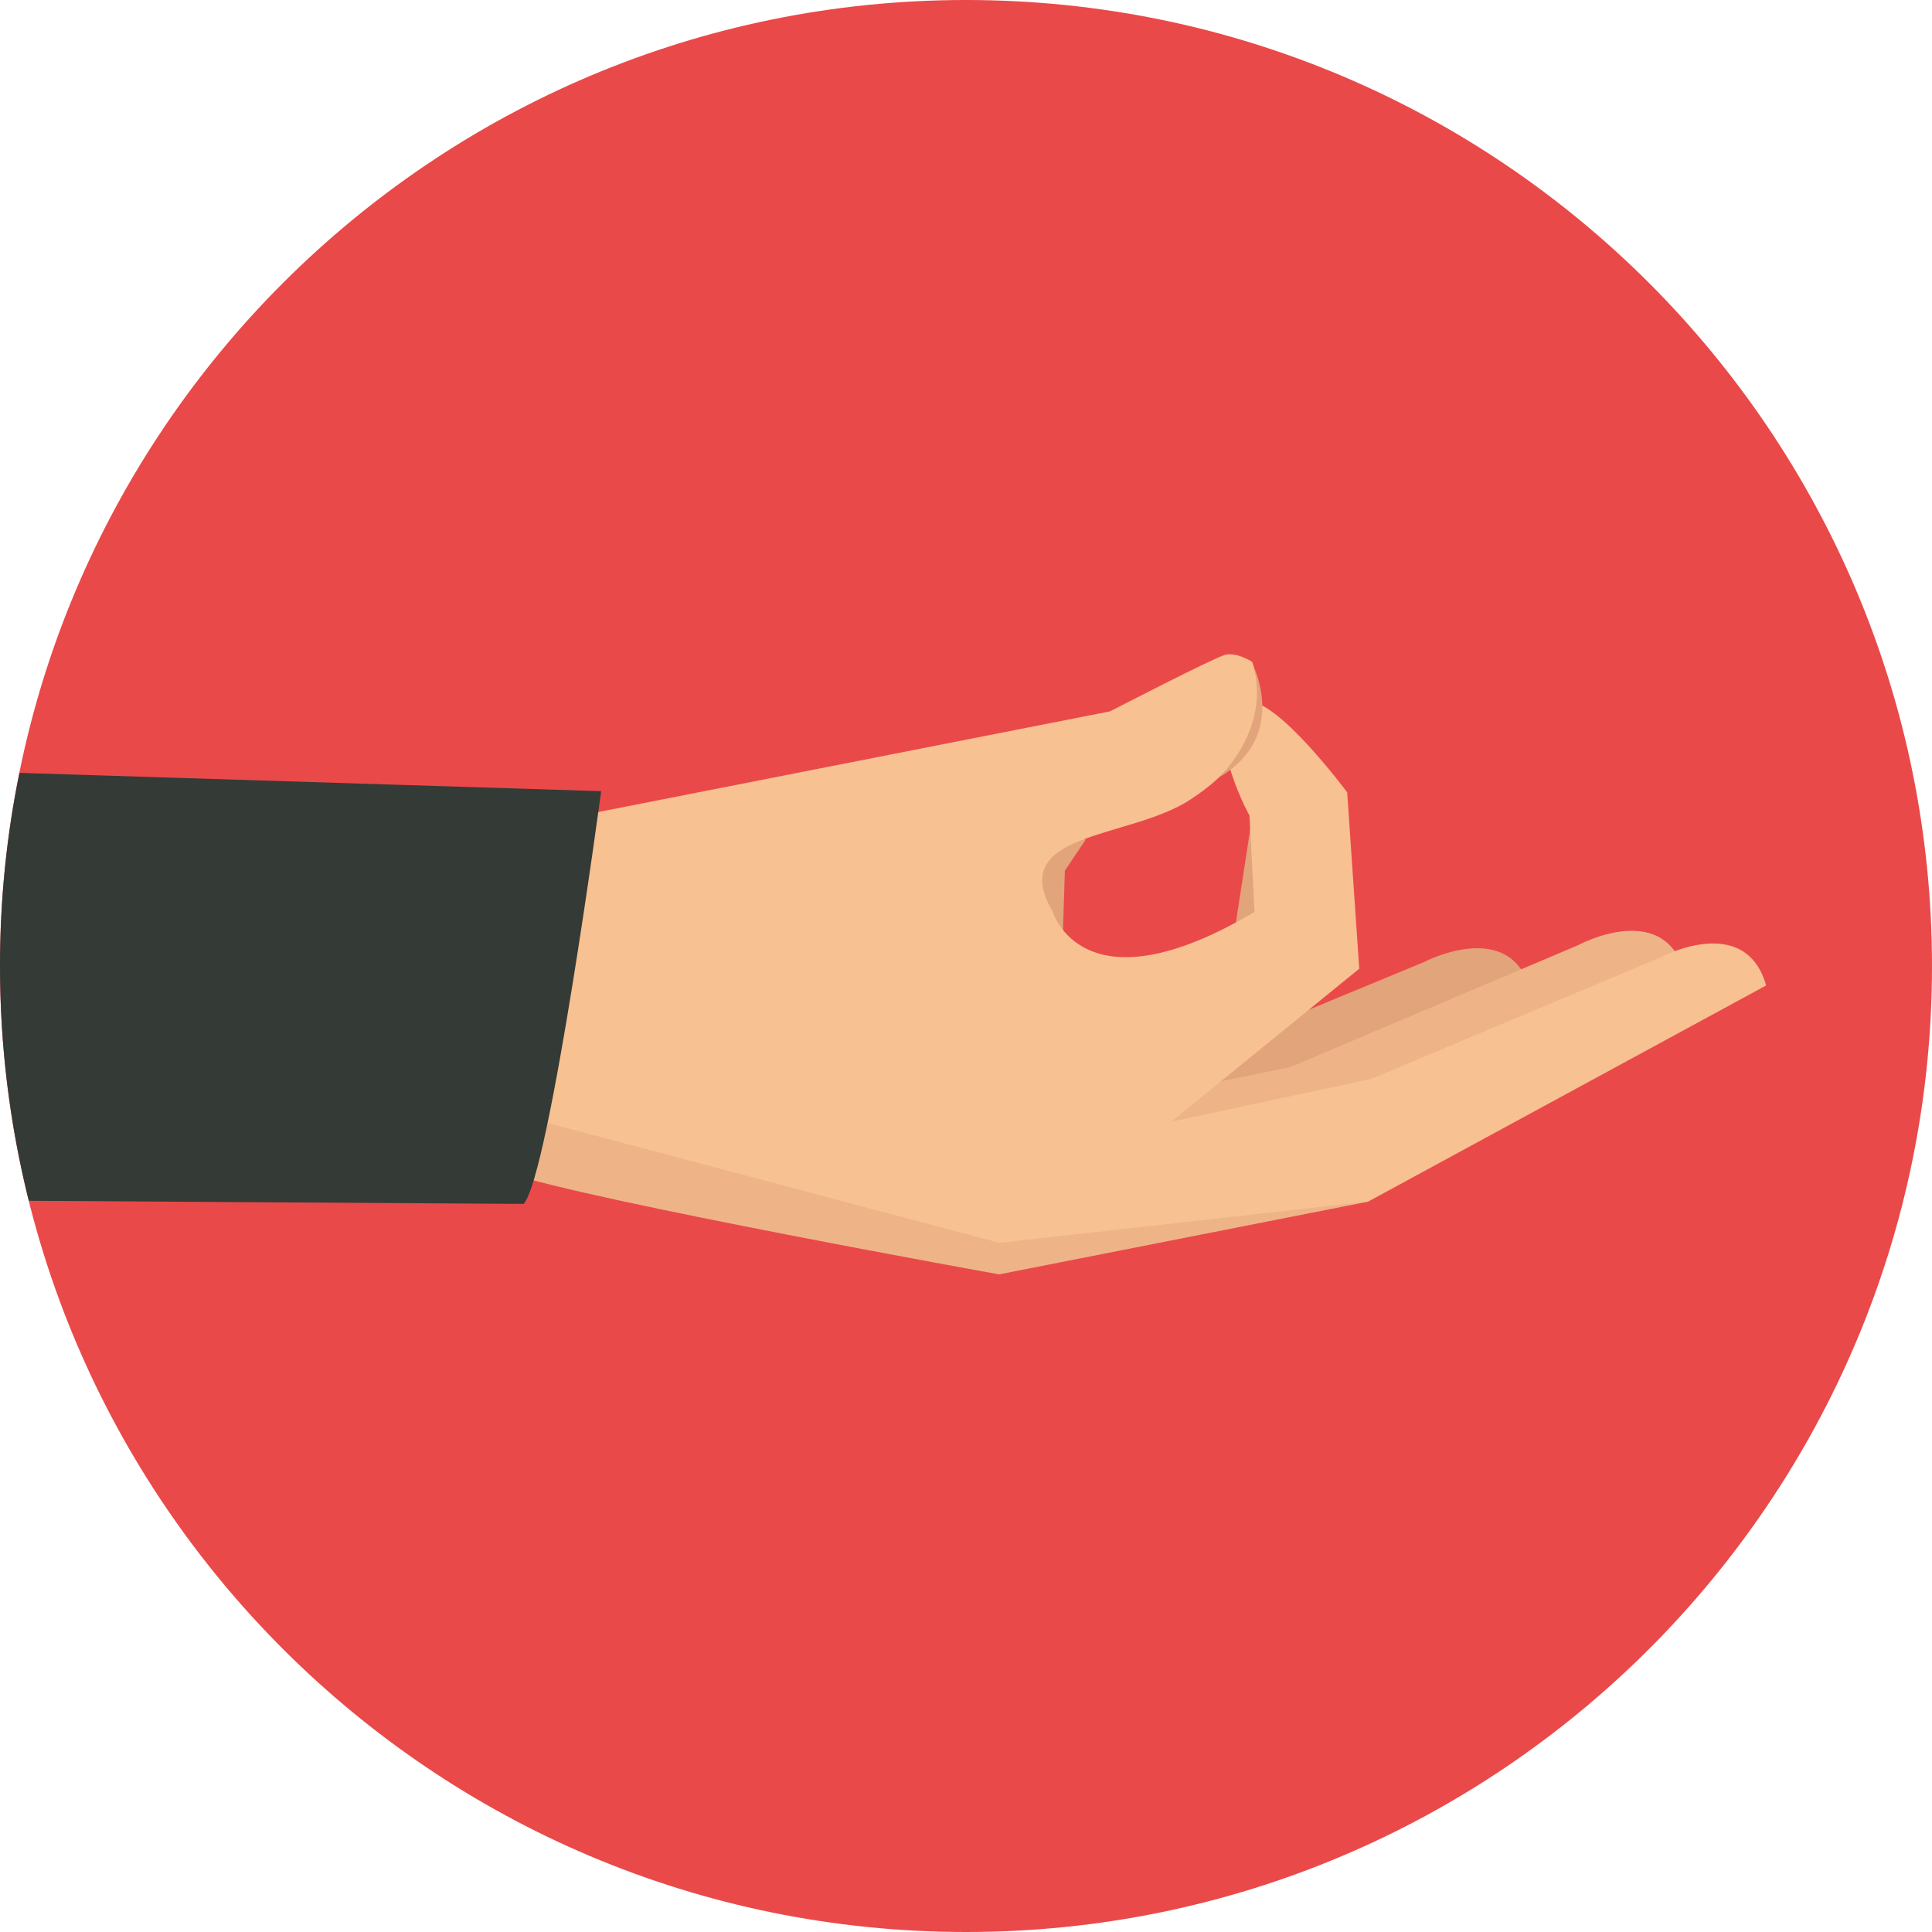 <?xml version="1.0" encoding="iso-8859-1"?>
<!-- Generator: Adobe Illustrator 19.0.0, SVG Export Plug-In . SVG Version: 6.00 Build 0)  -->
<svg version="1.1" id="Layer_1" xmlns="http://www.w3.org/2000/svg" xmlns:xlink="http://www.w3.org/1999/xlink" x="0px" y="0px"
	 viewBox="0 0 496.2 496.2" style="enable-background:new 0 0 496.2 496.2;" xml:space="preserve">
<path style="fill:#EA4949;" d="M0,248.1C0,111.1,111.1,0,248.1,0s248.1,111.1,248.1,248.1S385.1,496.2,248.1,496.2S0,385.1,0,248.1z
	"/>
<path style="fill:#E2A47A;" d="M365.7,247.1l-74.2,30.7c0,0-51.4,9.9-52.1,9.9l-3.9,34.3l55-12.7l102.6-54.9
	C387.9,235.4,365.7,247.1,365.7,247.1z"/>
<g>
	<path style="fill:#EEB488;" d="M405.2,242.8l-73.9,31.3c0,0-51.3,10.4-52,10.5l-3.5,34.3l54.9-13.3l102-55.8
		C427.2,230.8,405.2,242.8,405.2,242.8z"/>
	<path style="fill:#EEB488;" d="M351.5,308.6l-94.9,18.7c0,0-104.5-18.8-125.9-26l6.6-29.8L351.5,308.6z"/>
</g>
<g>
	<polygon style="fill:#E2A47A;" points="323.1,199.9 316.4,243.6 327.2,243.1 	"/>
	<path style="fill:#E2A47A;" d="M278.8,215.7l-5.3,7.9l-0.7,21.5l-17.3-16.8C255.4,228.3,272.8,208.1,278.8,215.7z"/>
</g>
<path style="fill:#F7C192;" d="M320.1,180.3c7.4-1.7,25.9,23.2,25.9,23.2l3.1,45.3l-48.3,39.3l51.4-11l74-31.1c0,0,22-11.9,27.4,7.1
	l-102.2,55.5l-94.7,10.6l-122.9-32.6l17.6-77.6l133.7-26.3c0,0,26.5-13.7,29.5-14.5c3.1-0.8,7,1.8,7,1.8c2.3,6.4,4.9,22-16.1,35.5
	c-15.6,10.1-47.1,8-35.2,28.5c0,0,7.6,26.5,51.9,0.2l-1.3-24.8C320.8,209.5,306.9,183.3,320.1,180.3z"/>
<path style="fill:#E2A47A;" d="M322,171.3c0,0,8.8,17.9-8.8,28.3C313.2,199.5,326.2,187.5,322,171.3z"/>
<path style="fill:#343A36;" d="M154.4,203.2L5,198.5c-3.3,16-5,32.6-5,49.6c0,20.8,2.6,41,7.4,60.3l127.1,0.8
	C141.2,301.5,154.4,203.2,154.4,203.2z"/>
<g>
</g>
<g>
</g>
<g>
</g>
<g>
</g>
<g>
</g>
<g>
</g>
<g>
</g>
<g>
</g>
<g>
</g>
<g>
</g>
<g>
</g>
<g>
</g>
<g>
</g>
<g>
</g>
<g>
</g>
</svg>
